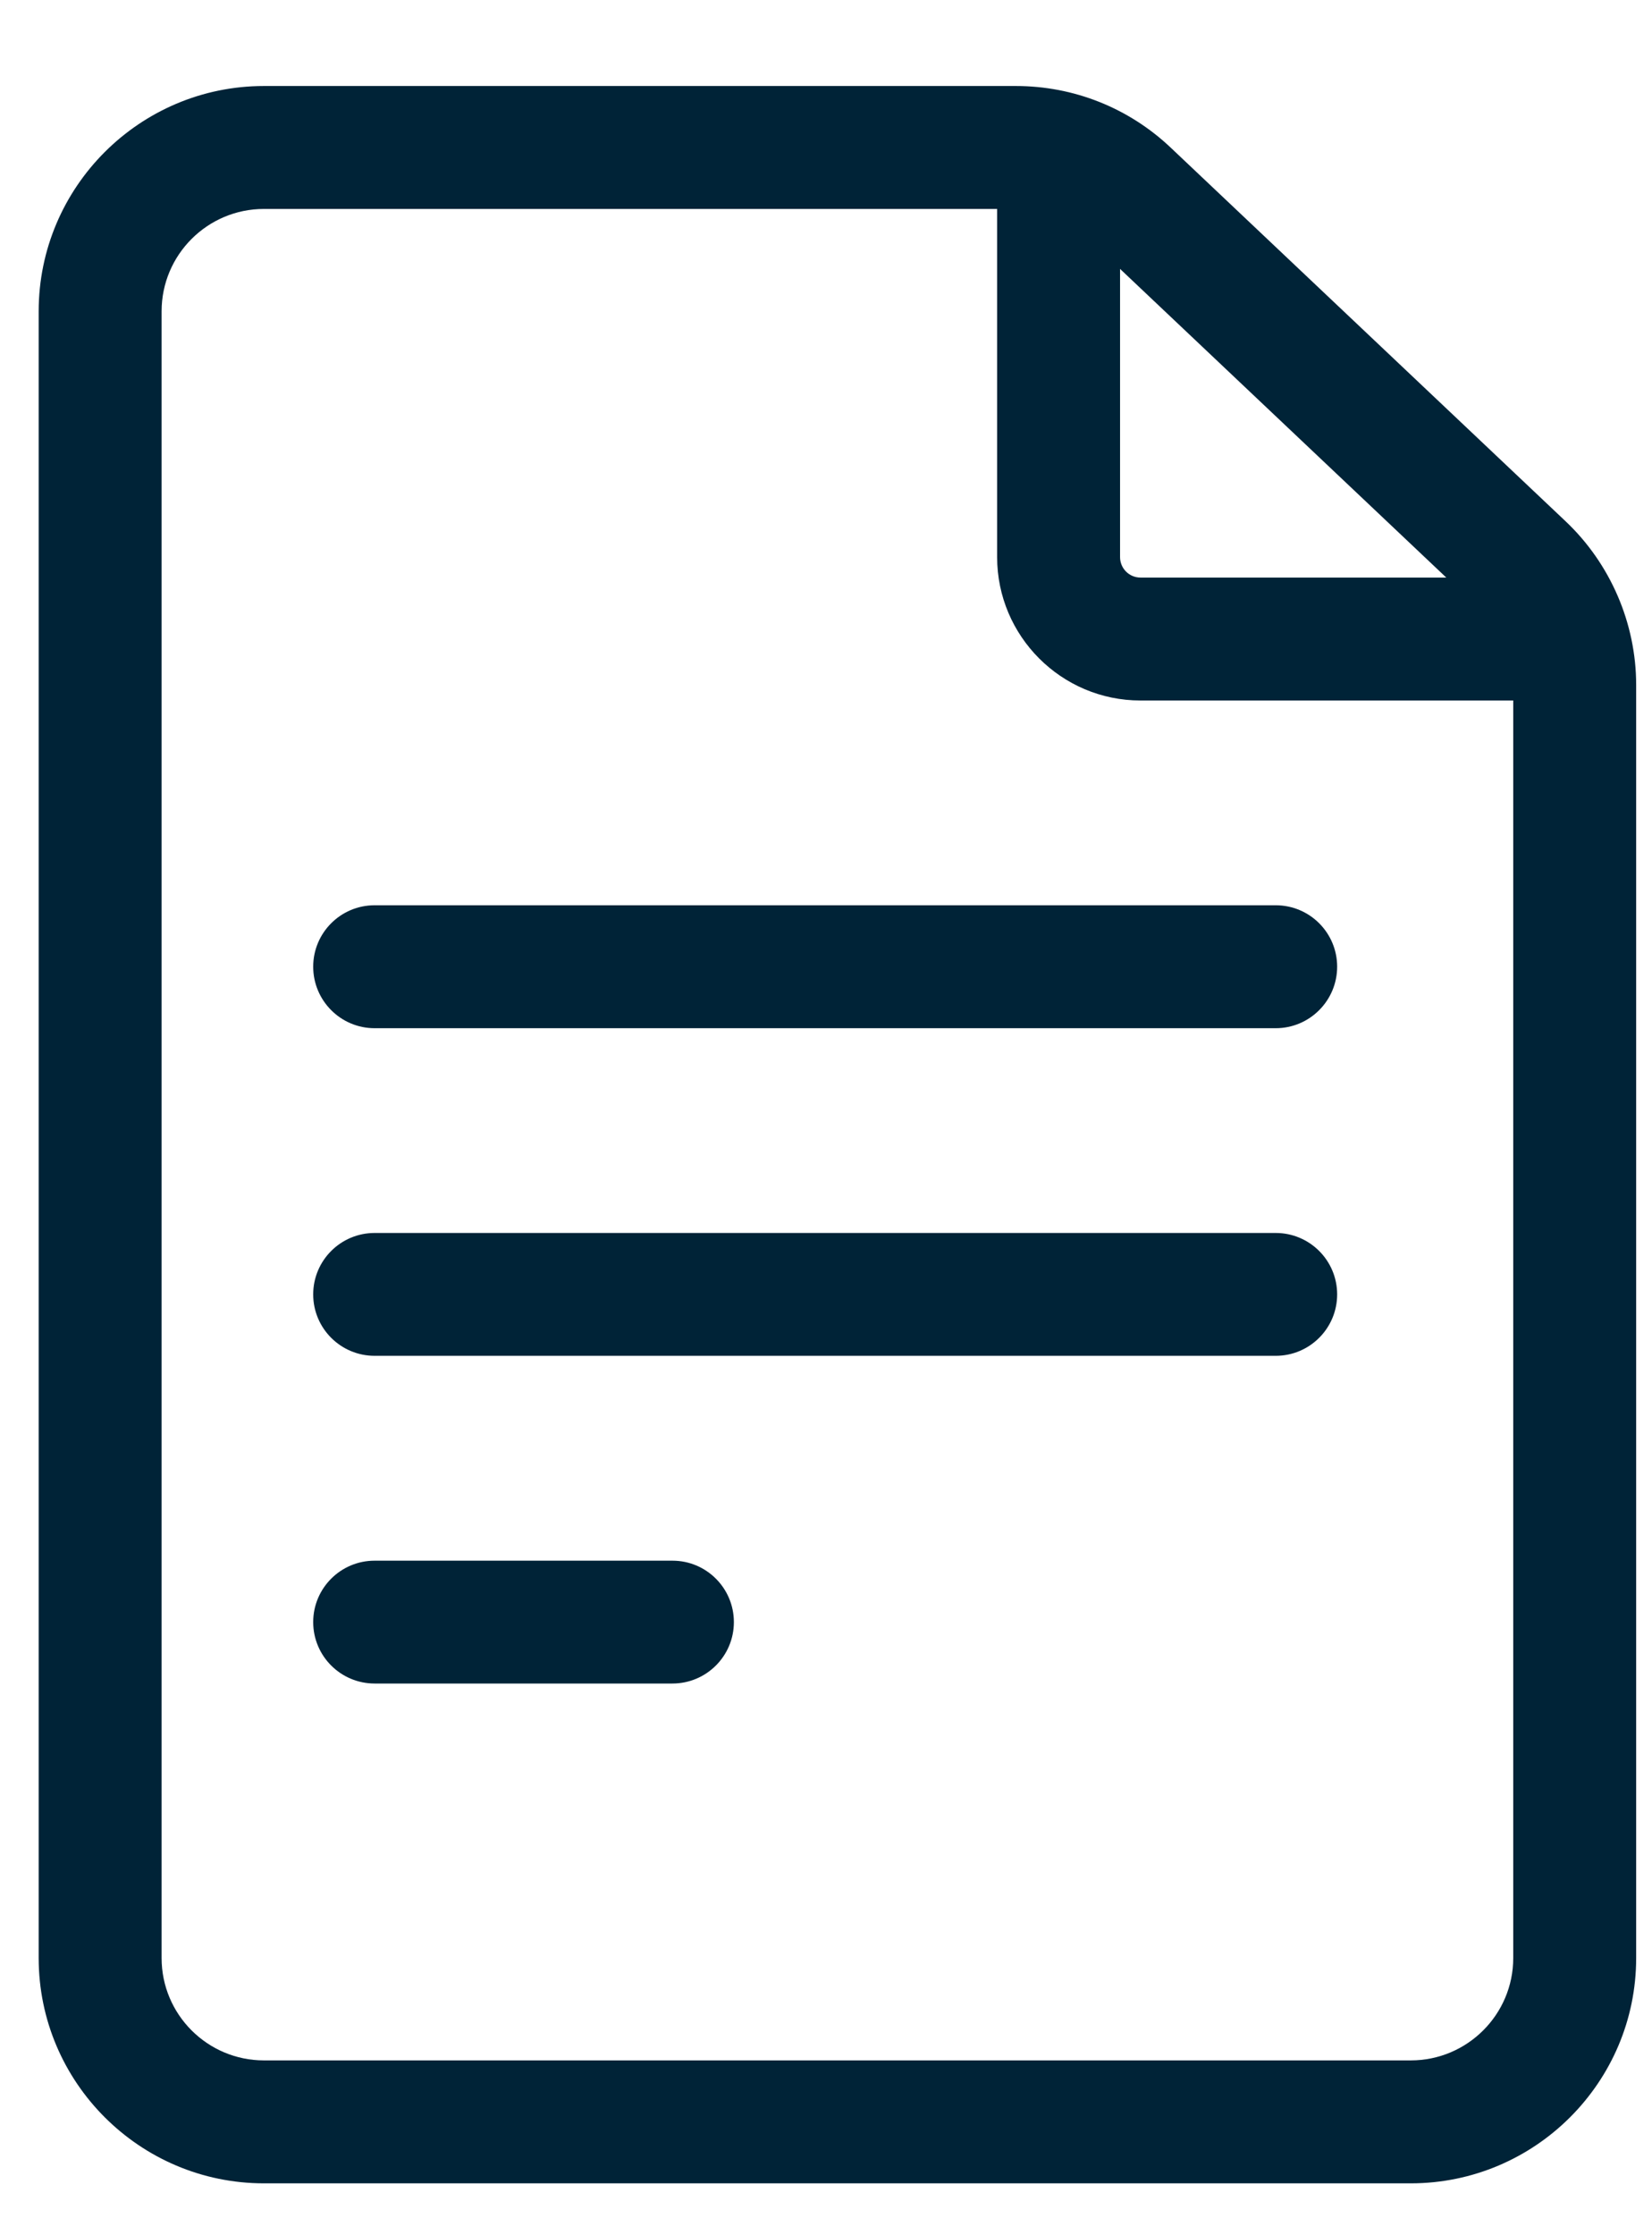 <svg width="17" height="23" viewBox="0 0 17 23" fill="none" xmlns="http://www.w3.org/2000/svg">
<path d="M16.111 5.364L12.047 1.519C11.615 1.11 11.049 0.885 10.454 0.885H2.716C1.438 0.885 0.398 1.925 0.398 3.203V20.148C0.398 21.426 1.438 22.466 2.716 22.466H14.518C15.796 22.466 16.837 21.426 16.837 20.148V7.048C16.837 6.414 16.572 5.8 16.111 5.364ZM14.883 5.943H11.736C11.62 5.943 11.526 5.849 11.526 5.732V2.767L14.883 5.943ZM14.518 21.201H2.716C2.135 21.201 1.663 20.729 1.663 20.148V3.203C1.663 2.622 2.135 2.15 2.716 2.15H10.261V5.732C10.261 6.546 10.923 7.208 11.736 7.208H15.572V20.148C15.572 20.729 15.099 21.201 14.518 21.201Z" fill="#002337"/>
<path d="M13.128 9.315H3.855C3.506 9.315 3.223 9.598 3.223 9.947C3.223 10.296 3.506 10.58 3.855 10.58H13.128C13.477 10.58 13.76 10.296 13.76 9.947C13.76 9.598 13.477 9.315 13.128 9.315Z" fill="#002337"/>
<path d="M13.128 12.687H3.855C3.506 12.687 3.223 12.97 3.223 13.319C3.223 13.668 3.506 13.951 3.855 13.951H13.128C13.477 13.951 13.76 13.668 13.76 13.319C13.76 12.97 13.477 12.687 13.128 12.687Z" fill="#002337"/>
<path d="M6.92 16.059H3.855C3.506 16.059 3.223 16.342 3.223 16.691C3.223 17.04 3.506 17.323 3.855 17.323H6.92C7.269 17.323 7.552 17.04 7.552 16.691C7.552 16.342 7.269 16.059 6.92 16.059Z" fill="#002337"/>
</svg>

